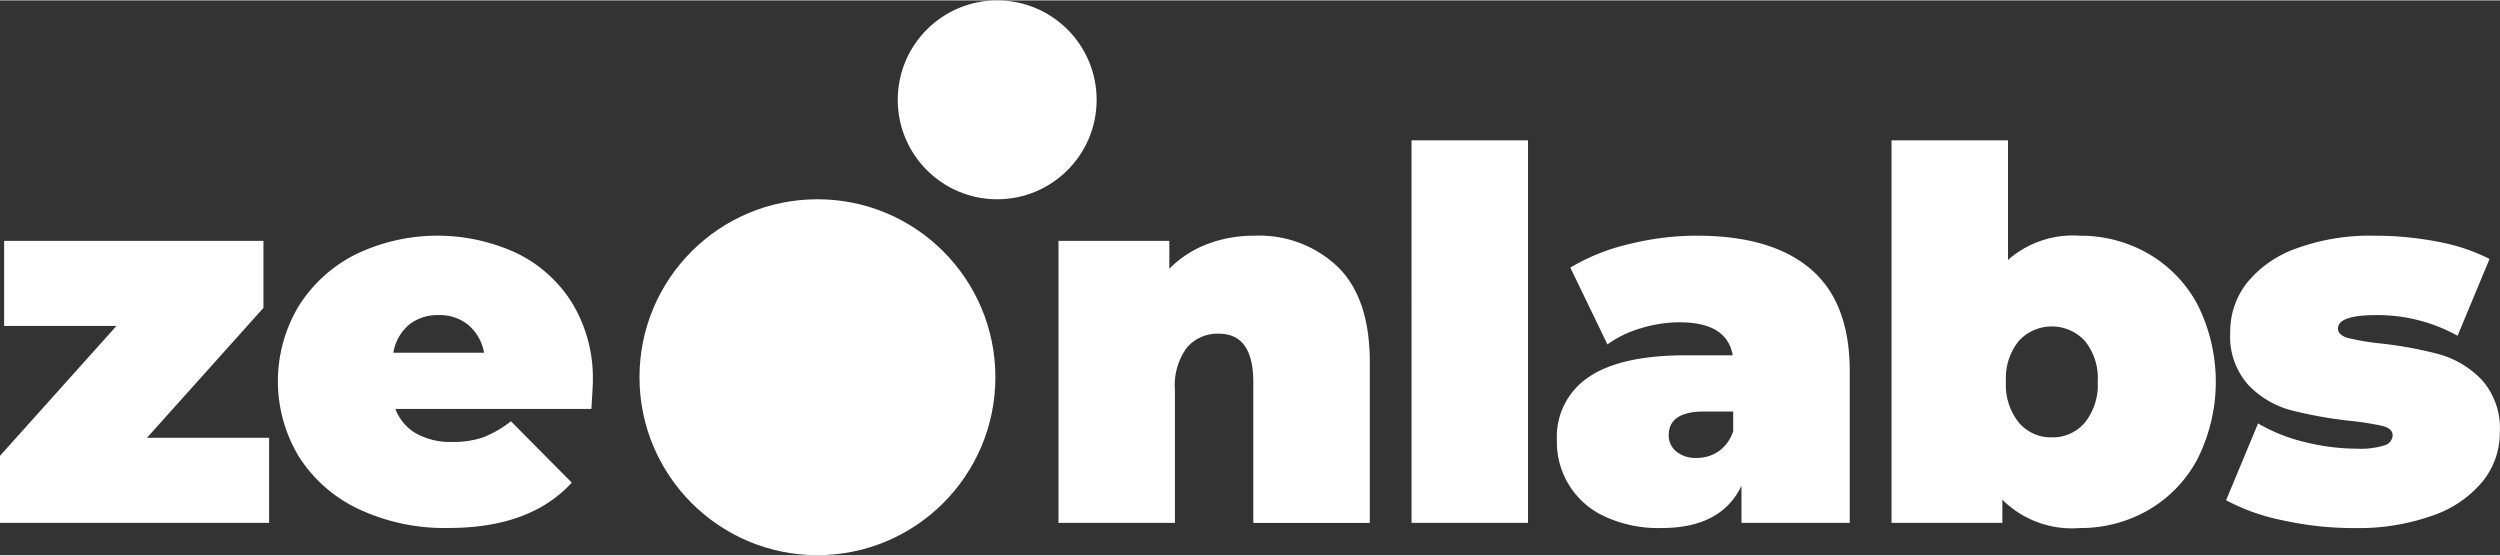 <svg xmlns="http://www.w3.org/2000/svg" width="153" height="34" viewBox="0 0 223.759 49.656">
  <rect x="0" y="0" width="223.759" height="49.656" fill="#333333" stroke="none"/>
  <g id="zeonlabs_logo" transform="translate(7.549 205)">
    <g id="Group_18" data-name="Group 18" transform="translate(-7.549 -205)">
      <path id="Path_985" data-name="Path 985" d="M44.547,180.581v7.613H20.46v-6l10.425-11.628H20.83v-7.613H44.039v6L33.613,180.581Zm28.978-5.029q0,.231-.132,2.445H55.851a4.246,4.246,0,0,0,1.848,2.192,6.275,6.275,0,0,0,3.231.761,8.156,8.156,0,0,0,2.791-.416A9.793,9.793,0,0,0,66.19,179.1l5.445,5.491q-3.7,4.061-11.029,4.061a18.138,18.138,0,0,1-8.029-1.684,12.751,12.751,0,0,1-5.353-4.684,13.05,13.05,0,0,1-.022-13.5,12.773,12.773,0,0,1,5.122-4.637,16.87,16.87,0,0,1,14.3-.132,12,12,0,0,1,5.029,4.476,12.933,12.933,0,0,1,1.867,7.052Zm-13.8-5.952a4.062,4.062,0,0,0-2.676.876,4.162,4.162,0,0,0-1.384,2.492h8.121A4.24,4.24,0,0,0,62.4,170.5a4,4,0,0,0-2.676-.9Zm73-7.107a10.183,10.183,0,0,1,7.5,2.815q2.837,2.815,2.837,8.491v14.4H132.636V175.6q0-4.338-3.092-4.338a3.612,3.612,0,0,0-2.837,1.223,5.706,5.706,0,0,0-1.085,3.853v11.857H115.2v-25.24h9.92v2.492a9.625,9.625,0,0,1,3.414-2.214,11.7,11.7,0,0,1,4.2-.739Zm14.073-8.537h10.426v34.238H146.8Zm25.564,8.537q6.645,0,10.151,2.976t3.506,9.16v13.565h-9.69v-3.322q-1.8,3.784-7.153,3.784a11.414,11.414,0,0,1-5.1-1.039,7.312,7.312,0,0,1-4.268-6.806,6.42,6.42,0,0,1,2.861-5.675q2.861-1.939,8.674-1.939h4.2q-.508-2.953-4.751-2.953a11.906,11.906,0,0,0-3.46.528,9.725,9.725,0,0,0-3,1.452l-3.322-6.876a18.343,18.343,0,0,1,5.236-2.1,25.307,25.307,0,0,1,6.114-.76Zm-.046,19.888a3.431,3.431,0,0,0,1.98-.6,3.469,3.469,0,0,0,1.292-1.8v-1.754H173q-3.184,0-3.184,2.122a1.838,1.838,0,0,0,.669,1.452,2.7,2.7,0,0,0,1.828.579ZM206.6,162.493a12.128,12.128,0,0,1,6.114,1.592,11.52,11.52,0,0,1,4.43,4.569,15.393,15.393,0,0,1,0,13.82,11.481,11.481,0,0,1-4.43,4.591,12.129,12.129,0,0,1-6.114,1.592,8.8,8.8,0,0,1-6.922-2.538v2.076h-9.92V153.956h10.425v10.705a8.8,8.8,0,0,1,6.416-2.17Zm-2.492,18.047a3.752,3.752,0,0,0,2.953-1.32,5.379,5.379,0,0,0,1.153-3.669,5.289,5.289,0,0,0-1.153-3.645,4.021,4.021,0,0,0-5.907,0A5.289,5.289,0,0,0,200,175.551a5.379,5.379,0,0,0,1.153,3.669A3.752,3.752,0,0,0,204.108,180.54Zm27.039,8.121a29.474,29.474,0,0,1-6.367-.693,18.245,18.245,0,0,1-5.075-1.8l2.861-6.876a15.017,15.017,0,0,0,4.153,1.661,19.186,19.186,0,0,0,4.66.6,7.258,7.258,0,0,0,2.515-.3.972.972,0,0,0,.715-.9q0-.6-.9-.83a24.154,24.154,0,0,0-2.93-.462,38.632,38.632,0,0,1-5.26-.946,8.249,8.249,0,0,1-3.807-2.243,6.485,6.485,0,0,1-1.638-4.751,7.047,7.047,0,0,1,1.477-4.384,9.95,9.95,0,0,1,4.406-3.092,19.212,19.212,0,0,1,7.037-1.153,29.477,29.477,0,0,1,5.606.528,17.077,17.077,0,0,1,4.683,1.551l-2.861,6.876a14.76,14.76,0,0,0-7.29-1.848q-3.414,0-3.414,1.2,0,.6.924.854a21.355,21.355,0,0,0,2.9.484,35.37,35.37,0,0,1,5.238.969,8.438,8.438,0,0,1,3.784,2.261,6.485,6.485,0,0,1,1.638,4.751,6.915,6.915,0,0,1-1.477,4.292,9.942,9.942,0,0,1-4.43,3.092,19.691,19.691,0,0,1-7.15,1.155Z" transform="translate(-20.46 -141.43)" fill="#ffffff"/>
      <g id="Group_17" data-name="Group 17" transform="translate(57.237 0)">
        <circle id="Ellipse_179" data-name="Ellipse 179" cx="15.927" cy="15.927" r="15.927" transform="translate(0 17.801)" fill="#ffffff"/>
        <circle id="Ellipse_180" data-name="Ellipse 180" cx="8.901" cy="8.901" r="8.901" transform="translate(23.114)" fill="#ffffff"/>
      </g>
    </g>
  </g>
</svg>
